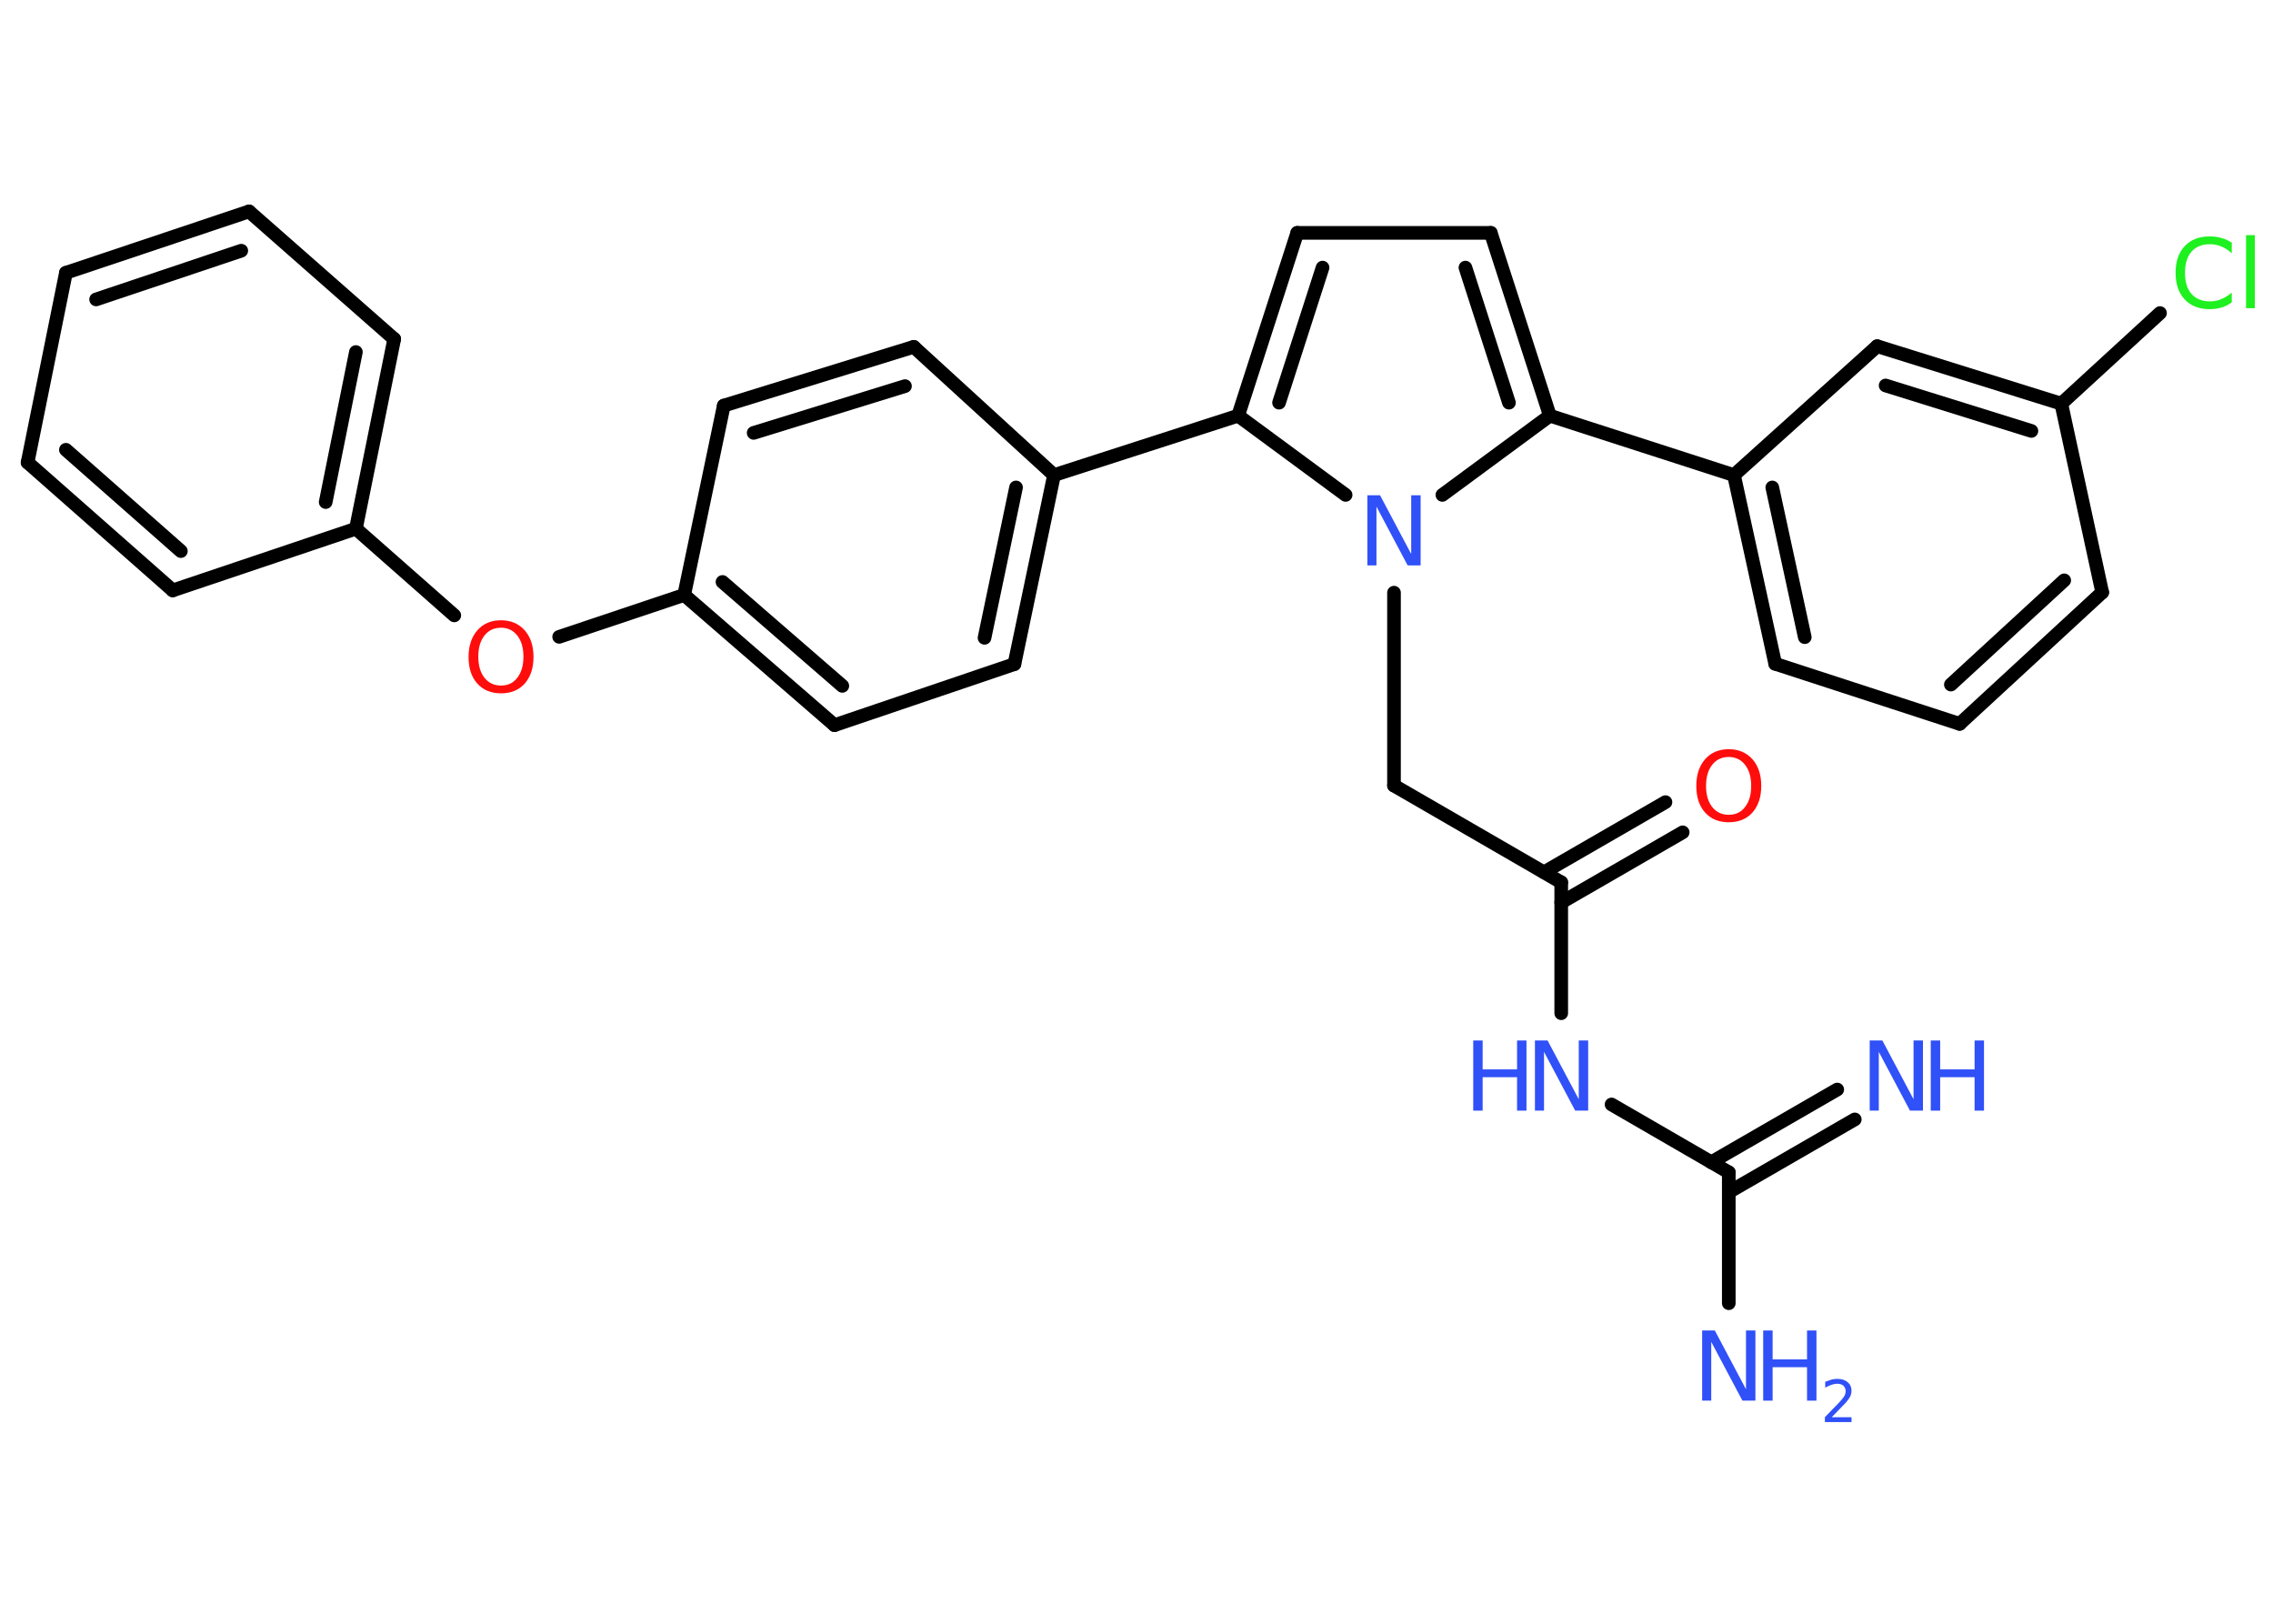 <?xml version='1.0' encoding='UTF-8'?>
<!DOCTYPE svg PUBLIC "-//W3C//DTD SVG 1.1//EN" "http://www.w3.org/Graphics/SVG/1.1/DTD/svg11.dtd">
<svg version='1.2' xmlns='http://www.w3.org/2000/svg' xmlns:xlink='http://www.w3.org/1999/xlink' width='70.0mm' height='50.0mm' viewBox='0 0 70.0 50.0'>
  <desc>Generated by the Chemistry Development Kit (http://github.com/cdk)</desc>
  <g stroke-linecap='round' stroke-linejoin='round' stroke='#000000' stroke-width='.42' fill='#3050F8'>
    <rect x='.0' y='.0' width='70.0' height='50.0' fill='#FFFFFF' stroke='none'/>
    <g id='mol1' class='mol'>
      <g id='mol1bnd1' class='bond'>
        <line x1='57.12' y1='34.47' x2='53.24' y2='36.71'/>
        <line x1='56.58' y1='33.55' x2='52.7' y2='35.79'/>
      </g>
      <line id='mol1bnd2' class='bond' x1='53.24' y1='36.1' x2='53.24' y2='40.13'/>
      <line id='mol1bnd3' class='bond' x1='53.24' y1='36.1' x2='49.63' y2='34.01'/>
      <line id='mol1bnd4' class='bond' x1='48.08' y1='31.2' x2='48.08' y2='27.17'/>
      <g id='mol1bnd5' class='bond'>
        <line x1='47.55' y1='26.86' x2='51.29' y2='24.7'/>
        <line x1='48.08' y1='27.79' x2='51.82' y2='25.63'/>
      </g>
      <line id='mol1bnd6' class='bond' x1='48.08' y1='27.17' x2='42.93' y2='24.19'/>
      <line id='mol1bnd7' class='bond' x1='42.93' y1='24.19' x2='42.93' y2='18.25'/>
      <line id='mol1bnd8' class='bond' x1='41.44' y1='15.24' x2='38.13' y2='12.8'/>
      <line id='mol1bnd9' class='bond' x1='38.13' y1='12.8' x2='32.46' y2='14.63'/>
      <g id='mol1bnd10' class='bond'>
        <line x1='31.24' y1='20.45' x2='32.46' y2='14.63'/>
        <line x1='30.32' y1='19.64' x2='31.29' y2='15.01'/>
      </g>
      <line id='mol1bnd11' class='bond' x1='31.24' y1='20.45' x2='25.7' y2='22.33'/>
      <g id='mol1bnd12' class='bond'>
        <line x1='21.07' y1='18.32' x2='25.7' y2='22.33'/>
        <line x1='22.25' y1='17.92' x2='25.94' y2='21.12'/>
      </g>
      <line id='mol1bnd13' class='bond' x1='21.07' y1='18.32' x2='17.22' y2='19.61'/>
      <line id='mol1bnd14' class='bond' x1='13.99' y1='18.95' x2='10.96' y2='16.28'/>
      <g id='mol1bnd15' class='bond'>
        <line x1='10.96' y1='16.28' x2='12.14' y2='10.44'/>
        <line x1='10.03' y1='15.46' x2='10.96' y2='10.84'/>
      </g>
      <line id='mol1bnd16' class='bond' x1='12.14' y1='10.44' x2='7.67' y2='6.51'/>
      <g id='mol1bnd17' class='bond'>
        <line x1='7.67' y1='6.51' x2='2.03' y2='8.4'/>
        <line x1='7.43' y1='7.72' x2='2.96' y2='9.22'/>
      </g>
      <line id='mol1bnd18' class='bond' x1='2.03' y1='8.4' x2='.85' y2='14.24'/>
      <g id='mol1bnd19' class='bond'>
        <line x1='.85' y1='14.24' x2='5.32' y2='18.18'/>
        <line x1='2.03' y1='13.85' x2='5.57' y2='16.97'/>
      </g>
      <line id='mol1bnd20' class='bond' x1='10.96' y1='16.28' x2='5.32' y2='18.18'/>
      <line id='mol1bnd21' class='bond' x1='21.07' y1='18.32' x2='22.29' y2='12.49'/>
      <g id='mol1bnd22' class='bond'>
        <line x1='28.14' y1='10.68' x2='22.29' y2='12.49'/>
        <line x1='27.87' y1='11.89' x2='23.21' y2='13.33'/>
      </g>
      <line id='mol1bnd23' class='bond' x1='32.46' y1='14.63' x2='28.14' y2='10.68'/>
      <g id='mol1bnd24' class='bond'>
        <line x1='39.95' y1='7.17' x2='38.13' y2='12.8'/>
        <line x1='40.73' y1='8.24' x2='39.39' y2='12.4'/>
      </g>
      <line id='mol1bnd25' class='bond' x1='39.95' y1='7.17' x2='45.91' y2='7.17'/>
      <g id='mol1bnd26' class='bond'>
        <line x1='47.73' y1='12.8' x2='45.91' y2='7.17'/>
        <line x1='46.47' y1='12.4' x2='45.13' y2='8.24'/>
      </g>
      <line id='mol1bnd27' class='bond' x1='44.42' y1='15.24' x2='47.73' y2='12.8'/>
      <line id='mol1bnd28' class='bond' x1='47.73' y1='12.8' x2='53.4' y2='14.63'/>
      <g id='mol1bnd29' class='bond'>
        <line x1='53.4' y1='14.63' x2='54.67' y2='20.44'/>
        <line x1='54.58' y1='15.01' x2='55.58' y2='19.62'/>
      </g>
      <line id='mol1bnd30' class='bond' x1='54.67' y1='20.44' x2='60.35' y2='22.29'/>
      <g id='mol1bnd31' class='bond'>
        <line x1='60.35' y1='22.29' x2='64.74' y2='18.24'/>
        <line x1='60.08' y1='21.08' x2='63.57' y2='17.87'/>
      </g>
      <line id='mol1bnd32' class='bond' x1='64.74' y1='18.24' x2='63.48' y2='12.43'/>
      <line id='mol1bnd33' class='bond' x1='63.48' y1='12.43' x2='66.52' y2='9.64'/>
      <g id='mol1bnd34' class='bond'>
        <line x1='63.48' y1='12.43' x2='57.81' y2='10.66'/>
        <line x1='62.56' y1='13.27' x2='58.07' y2='11.87'/>
      </g>
      <line id='mol1bnd35' class='bond' x1='53.4' y1='14.63' x2='57.81' y2='10.66'/>
      <g id='mol1atm1' class='atom'>
        <path d='M57.58 32.04h.39l.96 1.81v-1.81h.29v2.16h-.4l-.96 -1.81v1.81h-.28v-2.16z' stroke='none'/>
        <path d='M59.46 32.04h.29v.89h1.06v-.89h.29v2.16h-.29v-1.03h-1.06v1.03h-.29v-2.16z' stroke='none'/>
      </g>
      <g id='mol1atm3' class='atom'>
        <path d='M52.42 40.97h.39l.96 1.81v-1.81h.29v2.16h-.4l-.96 -1.81v1.81h-.28v-2.16z' stroke='none'/>
        <path d='M54.3 40.97h.29v.89h1.06v-.89h.29v2.16h-.29v-1.03h-1.06v1.03h-.29v-2.16z' stroke='none'/>
        <path d='M56.41 43.64h.61v.15h-.82v-.15q.1 -.1 .27 -.28q.17 -.17 .22 -.23q.08 -.09 .12 -.16q.03 -.07 .03 -.13q.0 -.1 -.07 -.17q-.07 -.06 -.19 -.06q-.08 .0 -.17 .03q-.09 .03 -.2 .09v-.18q.11 -.04 .2 -.07q.09 -.02 .17 -.02q.2 .0 .32 .1q.12 .1 .12 .27q.0 .08 -.03 .15q-.03 .07 -.11 .17q-.02 .03 -.14 .15q-.12 .12 -.33 .34z' stroke='none'/>
      </g>
      <g id='mol1atm4' class='atom'>
        <path d='M47.27 32.04h.39l.96 1.81v-1.81h.29v2.16h-.4l-.96 -1.81v1.81h-.28v-2.16z' stroke='none'/>
        <path d='M45.37 32.04h.29v.89h1.06v-.89h.29v2.16h-.29v-1.03h-1.06v1.03h-.29v-2.16z' stroke='none'/>
      </g>
      <path id='mol1atm6' class='atom' d='M53.24 23.31q-.32 .0 -.51 .24q-.19 .24 -.19 .65q.0 .41 .19 .65q.19 .24 .51 .24q.32 .0 .5 -.24q.19 -.24 .19 -.65q.0 -.41 -.19 -.65q-.19 -.24 -.5 -.24zM53.24 23.07q.45 .0 .73 .31q.27 .31 .27 .82q.0 .51 -.27 .82q-.27 .3 -.73 .3q-.46 .0 -.73 -.3q-.27 -.3 -.27 -.82q.0 -.51 .27 -.82q.27 -.31 .73 -.31z' stroke='none' fill='#FF0D0D'/>
      <path id='mol1atm8' class='atom' d='M42.11 15.25h.39l.96 1.81v-1.81h.29v2.16h-.4l-.96 -1.81v1.81h-.28v-2.16z' stroke='none'/>
      <path id='mol1atm14' class='atom' d='M15.43 19.33q-.32 .0 -.51 .24q-.19 .24 -.19 .65q.0 .41 .19 .65q.19 .24 .51 .24q.32 .0 .5 -.24q.19 -.24 .19 -.65q.0 -.41 -.19 -.65q-.19 -.24 -.5 -.24zM15.43 19.1q.45 .0 .73 .31q.27 .31 .27 .82q.0 .51 -.27 .82q-.27 .3 -.73 .3q-.46 .0 -.73 -.3q-.27 -.3 -.27 -.82q.0 -.51 .27 -.82q.27 -.31 .73 -.31z' stroke='none' fill='#FF0D0D'/>
      <path id='mol1atm31' class='atom' d='M68.73 7.49v.31q-.15 -.14 -.32 -.21q-.17 -.07 -.35 -.07q-.37 .0 -.57 .23q-.2 .23 -.2 .65q.0 .43 .2 .65q.2 .23 .57 .23q.19 .0 .35 -.07q.17 -.07 .32 -.2v.3q-.15 .11 -.32 .16q-.17 .05 -.36 .05q-.49 .0 -.77 -.3q-.28 -.3 -.28 -.82q.0 -.52 .28 -.82q.28 -.3 .77 -.3q.19 .0 .37 .05q.17 .05 .32 .15zM69.17 7.24h.27v2.25h-.27v-2.25z' stroke='none' fill='#1FF01F'/>
    </g>
  </g>
</svg>
